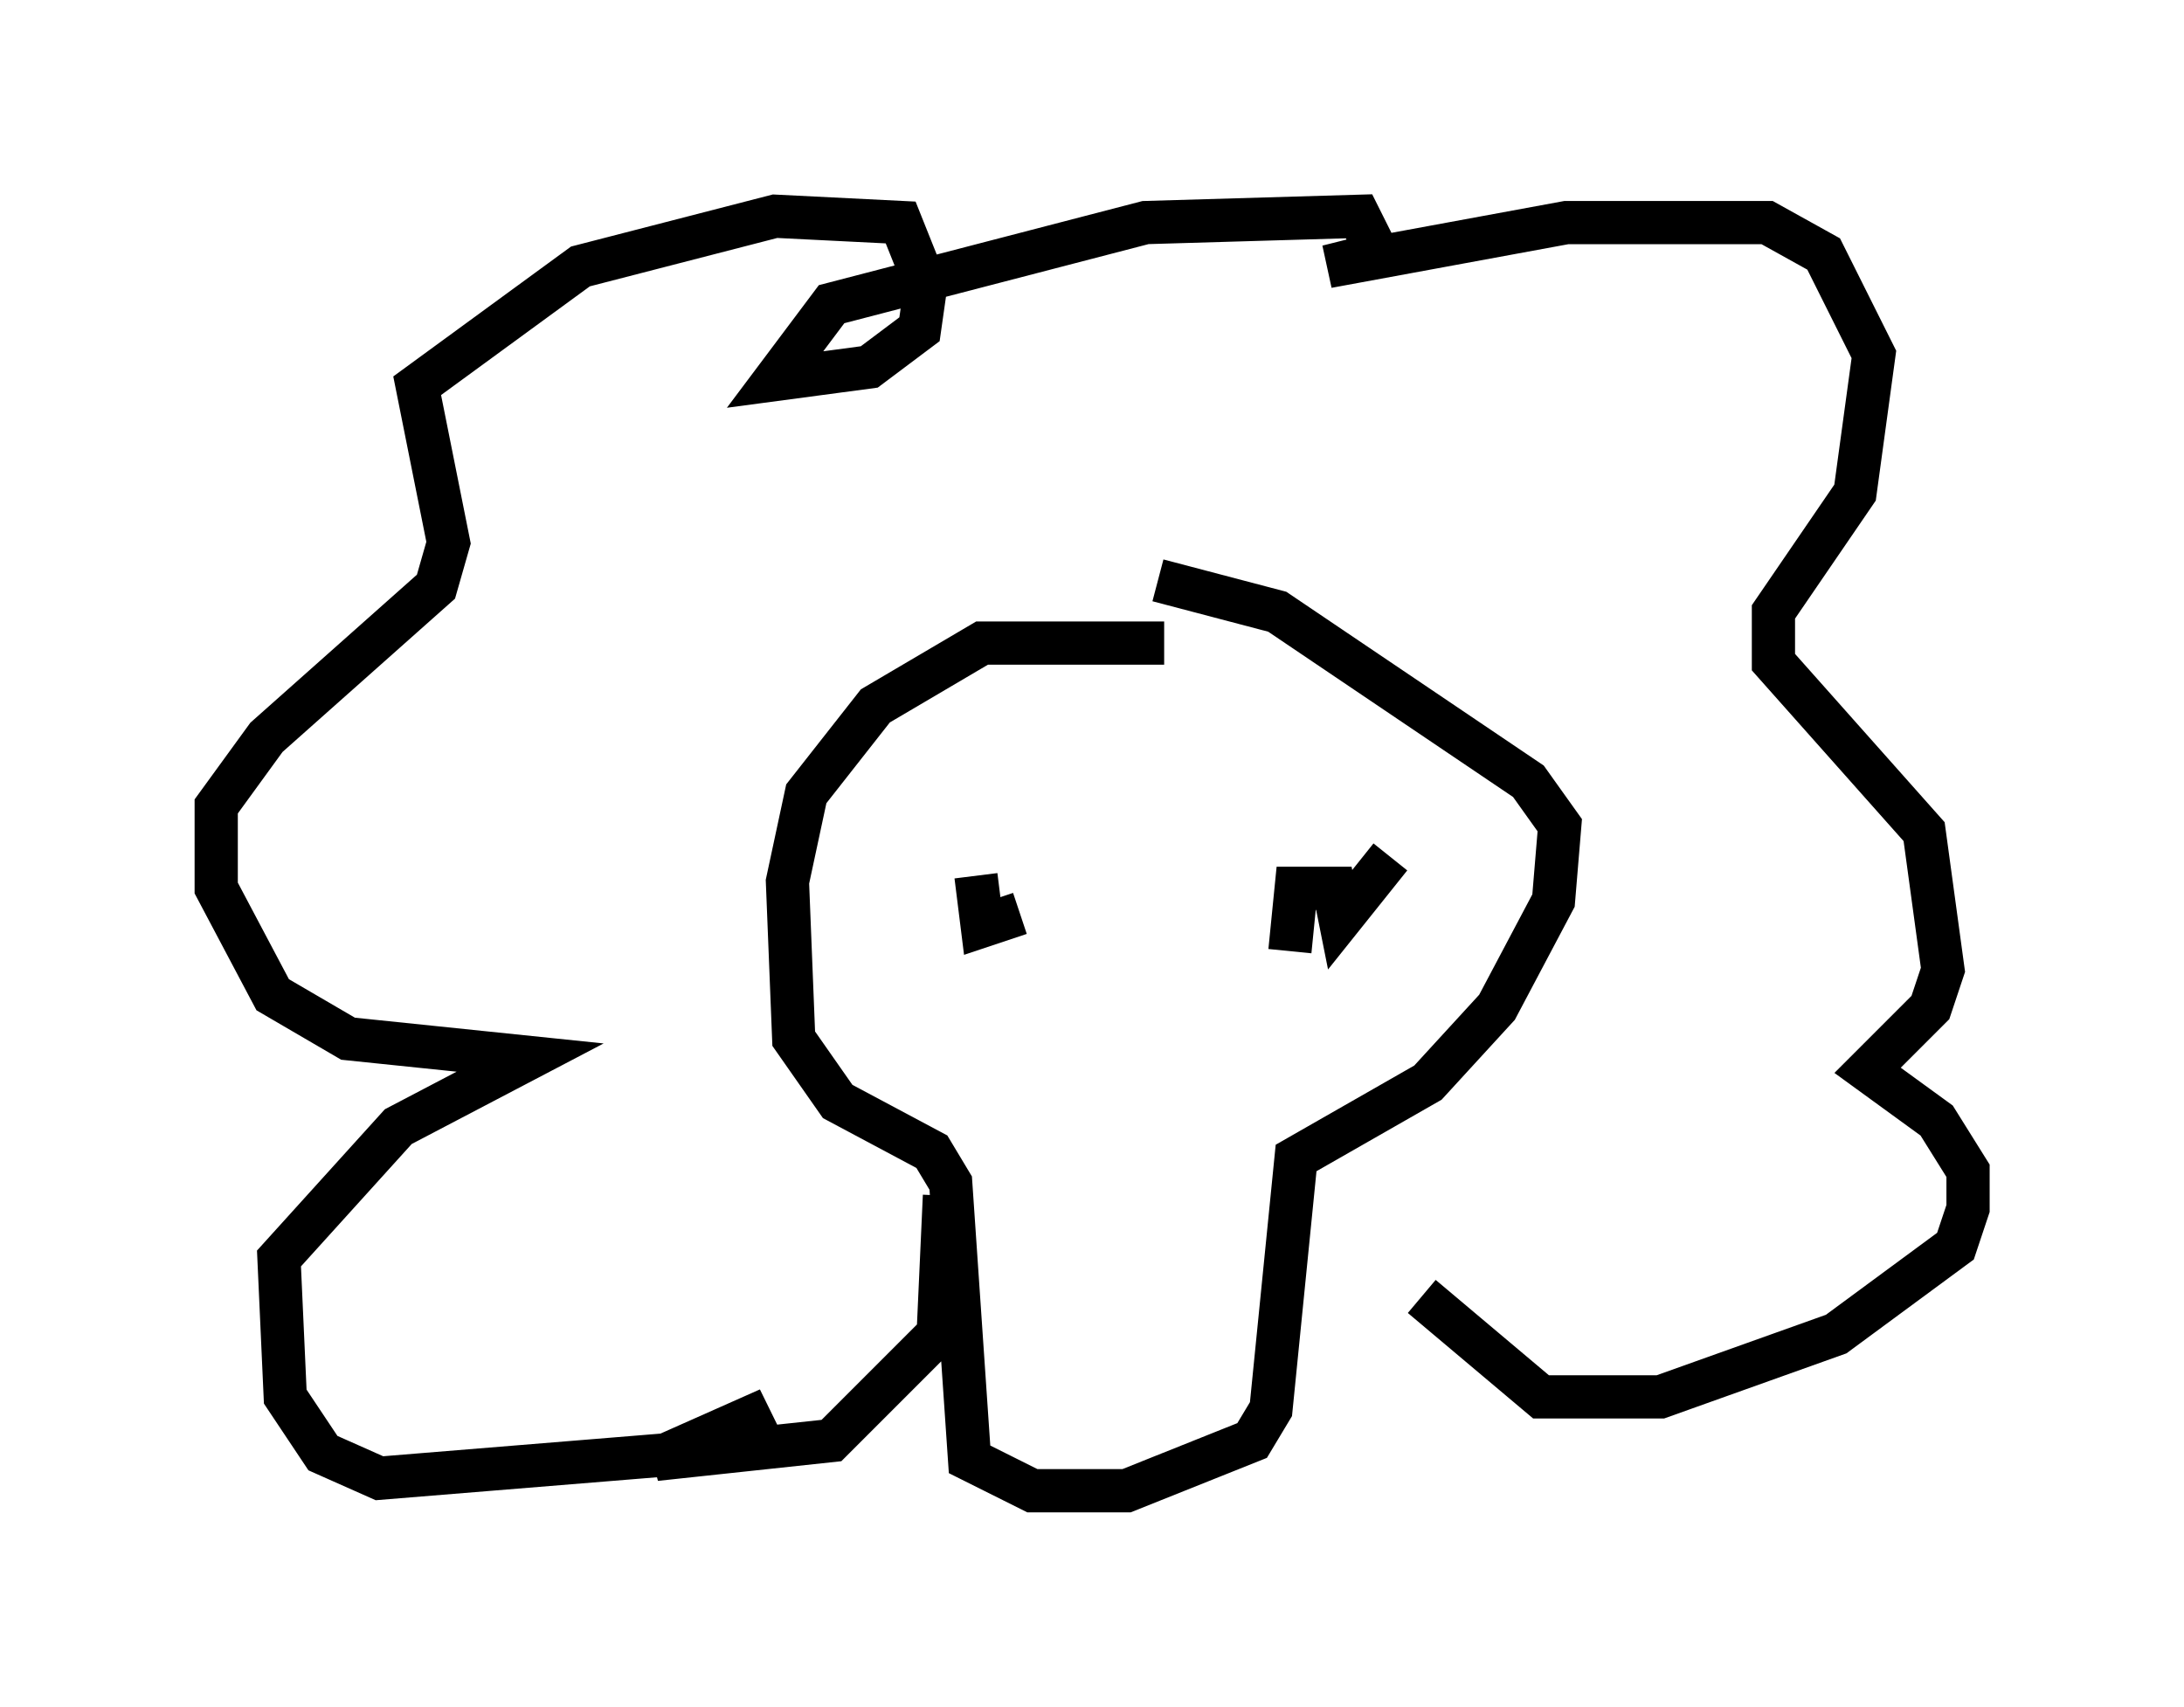 <?xml version="1.0" encoding="utf-8" ?>
<svg baseProfile="full" height="39.486" version="1.1" width="50.525" xmlns="http://www.w3.org/2000/svg" xmlns:ev="http://www.w3.org/2001/xml-events" xmlns:xlink="http://www.w3.org/1999/xlink"><defs /><rect fill="white" height="39.486" width="50.525" x="0" y="0" /><path d="M27.804, 15.458 m-0.872, -0.581 l-4.212, 0.0 -2.469, 1.453 l-1.598, 2.034 -0.436, 2.034 l0.145, 3.631 1.017, 1.453 l2.179, 1.162 0.436, 0.726 l0.436, 6.391 1.453, 0.726 l2.179, 0.0 2.905, -1.162 l0.436, -0.726 0.581, -5.81 l3.05, -1.743 1.598, -1.743 l1.307, -2.469 0.145, -1.743 l-0.726, -1.017 -5.81, -3.922 l-2.76, -0.726 m-4.939, 14.235 l-0.145, 3.196 -2.469, 2.469 l-4.067, 0.436 2.615, -1.162 l-1.888, 1.017 -7.117, 0.581 l-1.307, -0.581 -0.872, -1.307 l-0.145, -3.196 2.76, -3.05 l3.05, -1.598 -4.212, -0.436 l-1.743, -1.017 -1.307, -2.469 l0.0, -1.888 1.162, -1.598 l3.922, -3.486 0.291, -1.017 l-0.726, -3.631 3.777, -2.76 l4.503, -1.162 2.905, 0.145 l0.581, 1.453 -0.145, 1.017 l-1.162, 0.872 -2.179, 0.291 l1.307, -1.743 7.263, -1.888 l4.939, -0.145 0.436, 0.872 l-1.162, 0.291 5.52, -1.017 l4.648, 0.0 1.307, 0.726 l1.162, 2.324 -0.436, 3.196 l-1.888, 2.76 0.0, 1.162 l3.486, 3.922 0.436, 3.196 l-0.291, 0.872 -1.453, 1.453 l1.598, 1.162 0.726, 1.162 l0.0, 0.872 -0.291, 0.872 l-2.76, 2.034 -4.067, 1.453 l-2.76, 0.0 -2.76, -2.324 m-10.313, -9.732 l0.145, 1.162 0.872, -0.291 m8.57, -1.307 l-1.162, 1.453 -0.145, -0.726 l-0.872, 0.0 -0.145, 1.453 " fill="none" stroke="black" stroke-width="1" /></svg>